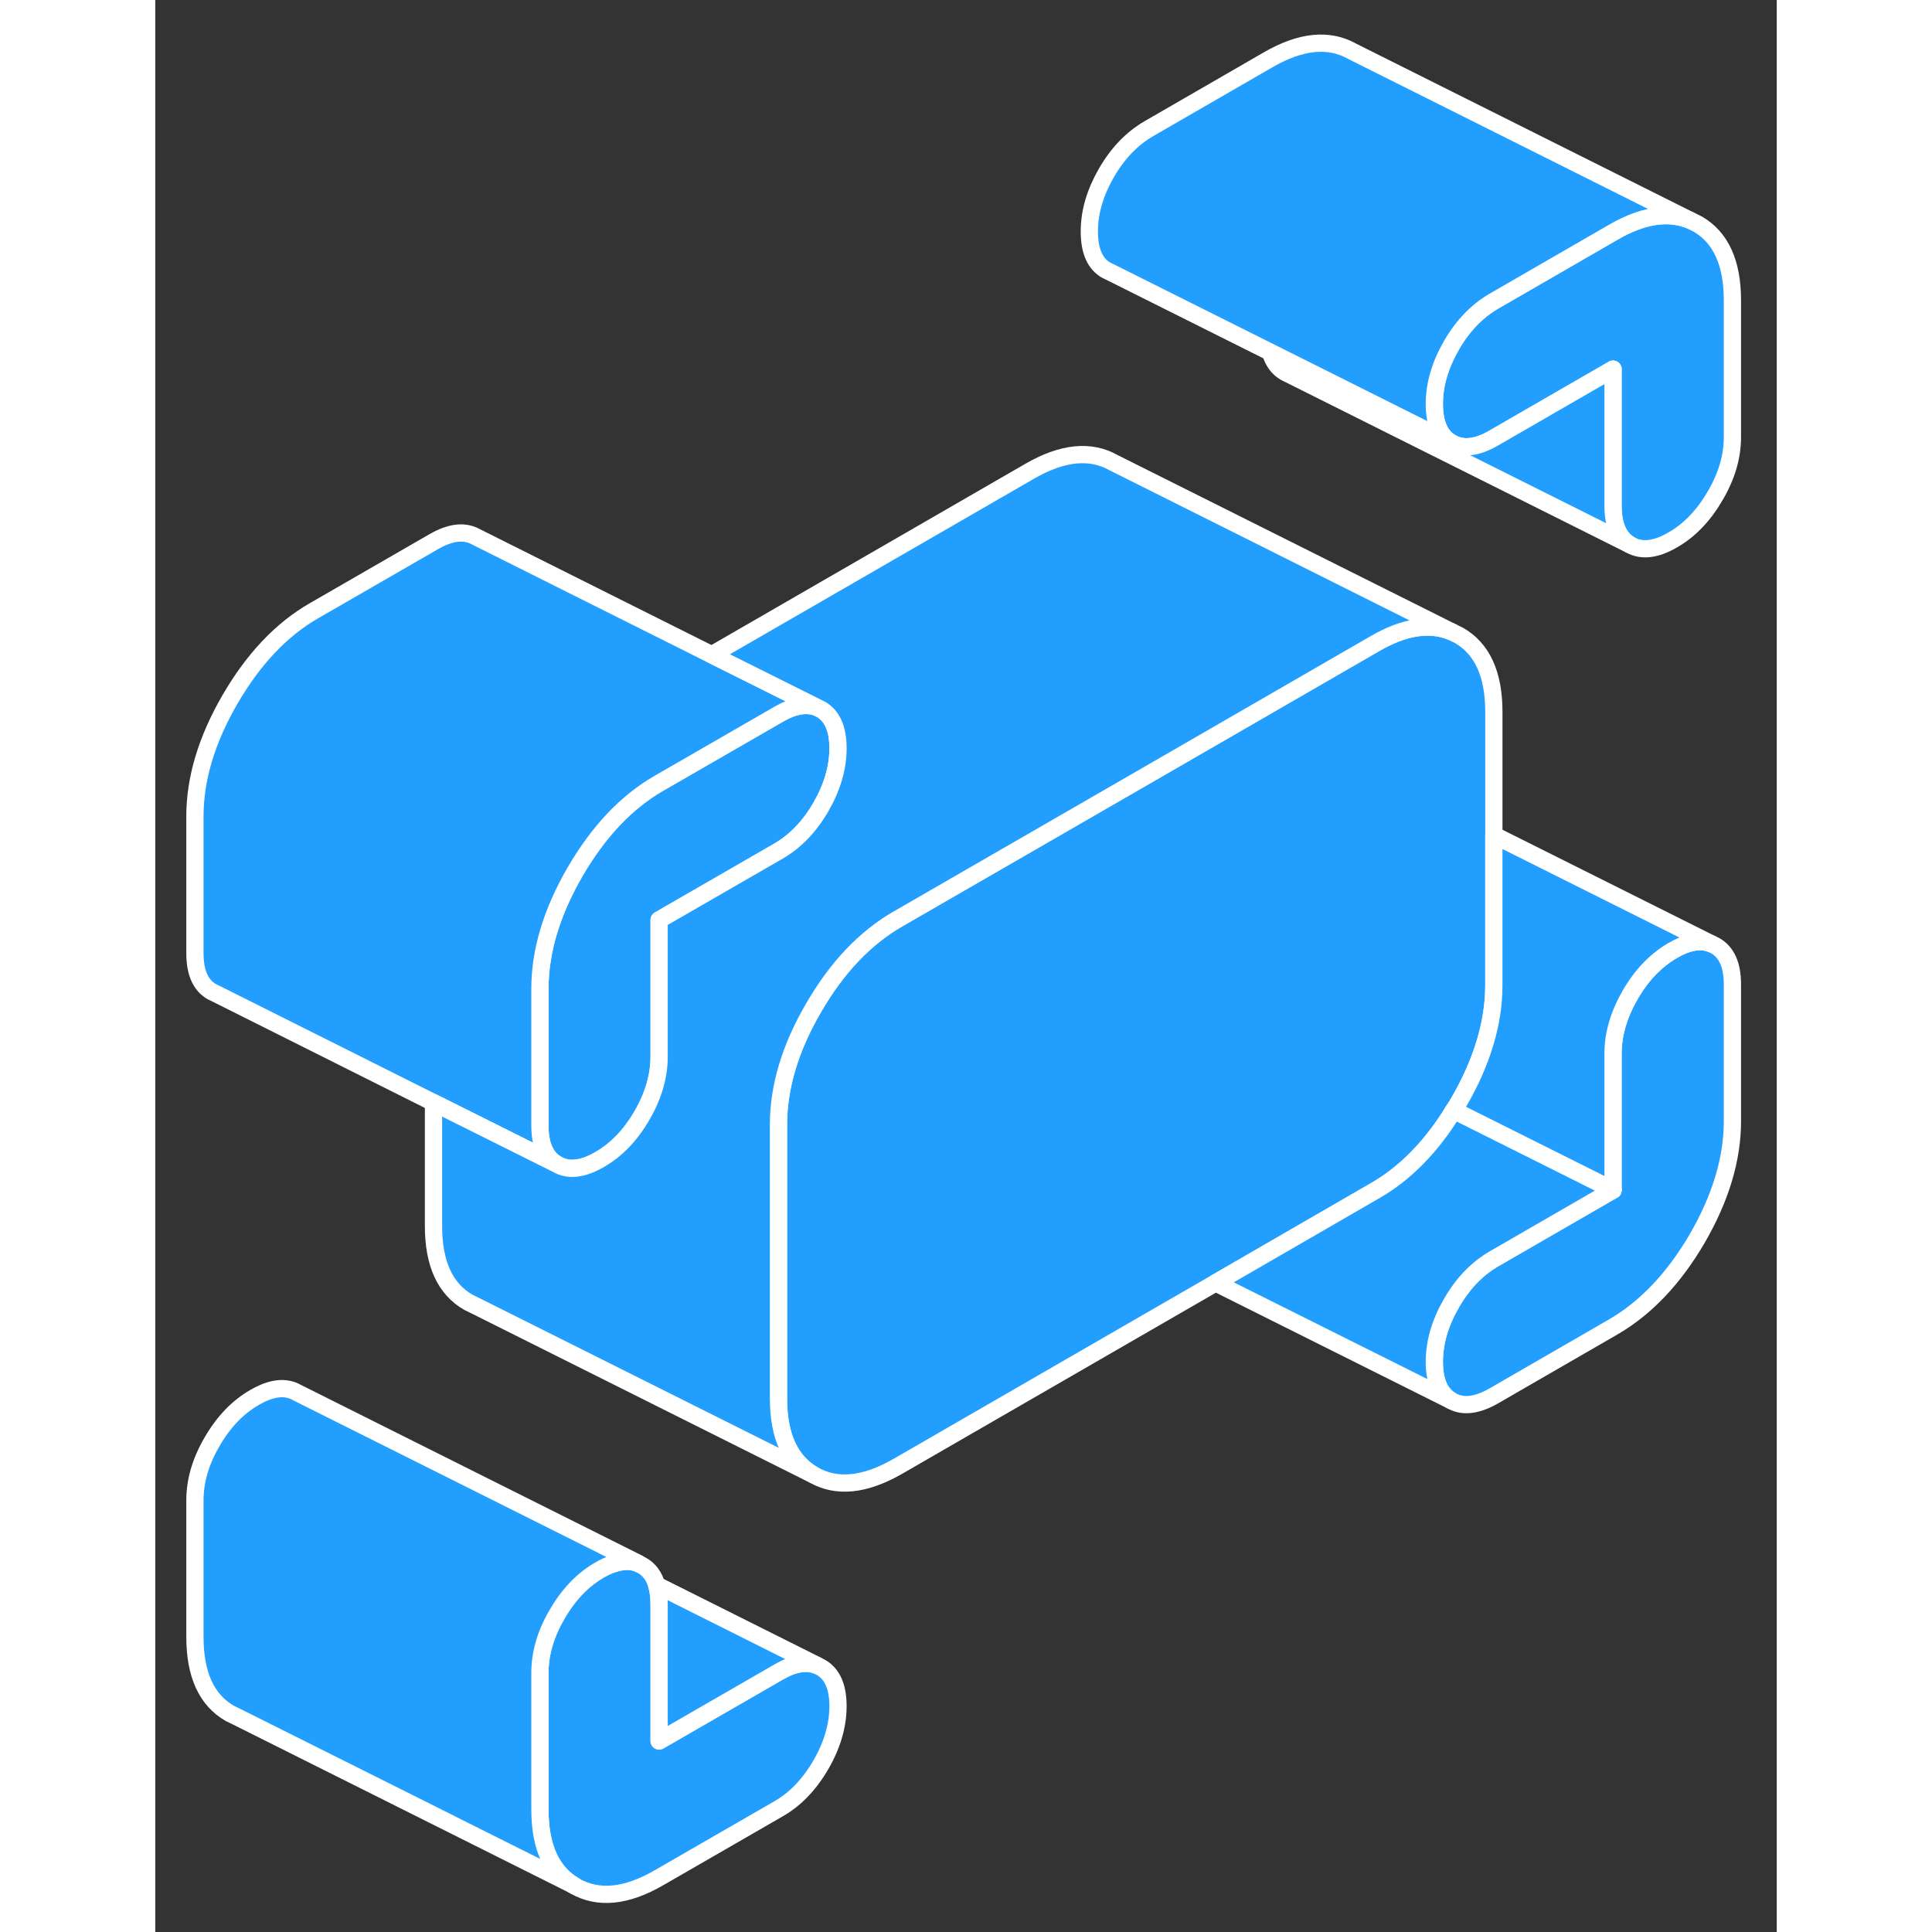 <svg width="48" height="48" viewBox="0 0 94 112" fill="#229EFF" xmlns="http://www.w3.org/2000/svg" stroke-width="1px" stroke-linecap="round" stroke-linejoin="round"><rect x="0" y="0" width="94" height="112" fill="#333333" stroke="none"/><path d="M91.43 17.41V25.34C91.43 26.47 91.1 27.6 90.43 28.74C89.77 29.88 88.95 30.74 87.97 31.3C86.99 31.87 86.17 31.96 85.51 31.59C84.85 31.21 84.51 30.46 84.51 29.33V21.4L77.6 25.39C76.62 25.96 75.8 26.05 75.14 25.67C74.48 25.3 74.15 24.55 74.15 23.42C74.15 22.29 74.48 21.17 75.14 20.02C75.8 18.88 76.62 18.03 77.6 17.46L84.51 13.47C86.21 12.48 87.7 12.25 88.97 12.77L89.4 12.98C90.75 13.75 91.43 15.23 91.43 17.41Z" stroke="white" stroke-linejoin="round"/><path d="M39.58 98.9C39.58 100.02 39.25 101.16 38.59 102.3C37.93 103.44 37.11 104.3 36.13 104.86L29.21 108.85C27.31 109.95 25.69 110.11 24.33 109.34C22.98 108.57 22.3 107.09 22.3 104.91V96.98C22.3 95.86 22.63 94.72 23.3 93.58C23.96 92.44 24.78 91.58 25.76 91.02C26.05 90.85 26.32 90.73 26.58 90.65H26.59C27.13 90.47 27.6 90.47 28.01 90.65L28.22 90.75C28.63 90.98 28.92 91.37 29.07 91.9C29.16 92.21 29.21 92.58 29.21 93V100.93L36.13 96.94C37.01 96.43 37.76 96.3 38.38 96.56L38.59 96.66C39.25 97.04 39.58 97.79 39.58 98.91V98.9Z" stroke="white" stroke-linejoin="round"/><path d="M91.43 57.07V65C91.43 67.18 90.75 69.44 89.4 71.78C88.04 74.11 86.41 75.83 84.51 76.93L77.6 80.92C76.62 81.48 75.8 81.58 75.14 81.2C74.48 80.82 74.15 80.07 74.15 78.95C74.15 77.83 74.48 76.69 75.14 75.55C75.8 74.4 76.62 73.55 77.6 72.98L84.51 68.99V61.06C84.51 59.94 84.85 58.8 85.51 57.66C86.17 56.52 86.99 55.67 87.97 55.1C88.85 54.59 89.6 54.46 90.22 54.72L90.43 54.82C91.1 55.2 91.43 55.95 91.43 57.07Z" stroke="white" stroke-linejoin="round"/><path d="M77.6 41.26V57.12C77.6 59.3 76.92 61.56 75.57 63.89C75.48 64.05 75.38 64.21 75.27 64.37C73.99 66.47 72.46 68.03 70.69 69.04L61.47 74.37L43.04 85.01C41.14 86.1 39.51 86.27 38.16 85.5C36.8 84.72 36.13 83.25 36.13 81.07V65.2C36.13 63.02 36.8 60.76 38.16 58.43C39.51 56.09 41.14 54.38 43.04 53.28L57.6 44.88L70.69 37.32C72.39 36.33 73.88 36.1 75.14 36.62L75.57 36.83C76.92 37.6 77.6 39.08 77.6 41.26Z" stroke="white" stroke-linejoin="round"/><path d="M85.51 31.59L65.71 21.69L65.51 21.59C65.09 21.35 64.8 20.96 64.65 20.42L67.15 21.67L75.14 25.67C75.8 26.05 76.62 25.96 77.6 25.39L84.51 21.4V29.33C84.51 30.46 84.85 31.21 85.51 31.59Z" stroke="white" stroke-linejoin="round"/><path d="M88.97 12.77C87.7 12.25 86.21 12.48 84.51 13.47L77.6 17.46C76.62 18.03 75.8 18.88 75.14 20.02C74.48 21.17 74.15 22.3 74.15 23.42C74.15 24.54 74.48 25.3 75.14 25.67L67.15 21.67L64.65 20.42L55.35 15.77L55.14 15.67C54.48 15.3 54.15 14.55 54.15 13.42C54.15 12.29 54.48 11.17 55.14 10.02C55.8 8.88 56.62 8.03 57.6 7.46L64.51 3.47C66.41 2.37 68.04 2.21 69.4 2.98L88.97 12.77Z" stroke="white" stroke-linejoin="round"/><path d="M39.58 43.38C39.58 44.5 39.25 45.63 38.59 46.78C37.93 47.92 37.11 48.77 36.13 49.34L29.21 53.33V61.26C29.21 62.38 28.88 63.52 28.22 64.66C27.56 65.8 26.74 66.66 25.76 67.22C24.78 67.79 23.96 67.88 23.3 67.5C22.63 67.13 22.3 66.38 22.3 65.25V57.32C22.3 55.14 22.98 52.88 24.33 50.55C25.69 48.21 27.31 46.49 29.21 45.4L36.13 41.41C37.01 40.9 37.76 40.77 38.39 41.02L38.59 41.12C39.25 41.5 39.58 42.25 39.58 43.38Z" stroke="white" stroke-linejoin="round"/><path d="M38.39 41.02C37.76 40.77 37.01 40.9 36.13 41.41L29.21 45.4C27.31 46.49 25.69 48.21 24.33 50.55C22.98 52.88 22.3 55.14 22.3 57.32V65.25C22.3 66.38 22.63 67.13 23.3 67.5L16.13 63.92L3.51 57.6L3.3 57.5C2.63 57.13 2.3 56.38 2.3 55.25V47.32C2.3 45.14 2.98 42.88 4.33 40.55C5.69 38.21 7.31 36.49 9.21 35.4L16.13 31.41C17.11 30.84 17.93 30.75 18.59 31.12L32.26 37.96L38.39 41.02Z" stroke="white" stroke-linejoin="round"/><path d="M90.22 54.72C89.6 54.46 88.85 54.59 87.97 55.1C86.99 55.67 86.17 56.52 85.51 57.66C84.85 58.8 84.51 59.94 84.51 61.06V68.99L75.27 64.37C75.38 64.21 75.48 64.05 75.57 63.89C76.92 61.56 77.6 59.3 77.6 57.12V48.41L90.22 54.72Z" stroke="white" stroke-linejoin="round"/><path d="M84.51 68.99L77.6 72.98C76.62 73.55 75.8 74.4 75.14 75.55C74.48 76.69 74.15 77.82 74.15 78.95C74.15 80.08 74.48 80.82 75.14 81.2L61.47 74.37L70.69 69.04C72.46 68.03 73.99 66.47 75.27 64.37L84.51 68.99Z" stroke="white" stroke-linejoin="round"/><path d="M28.01 90.64C27.6 90.47 27.13 90.47 26.59 90.64H26.58C26.32 90.72 26.05 90.84 25.76 91.01C24.78 91.57 23.96 92.43 23.3 93.57C22.63 94.71 22.3 95.85 22.3 96.97V104.9C22.3 107.08 22.98 108.56 24.33 109.33L4.76 99.54L4.33 99.33C2.98 98.56 2.3 97.08 2.3 94.9V86.97C2.3 85.85 2.63 84.71 3.3 83.57C3.96 82.43 4.78 81.57 5.76 81.01C6.74 80.44 7.56 80.35 8.22 80.73L28.01 90.63V90.64Z" stroke="white" stroke-linejoin="round"/><path d="M38.38 96.55C37.76 96.29 37.01 96.42 36.13 96.93L29.21 100.92V92.99C29.21 92.57 29.16 92.2 29.07 91.89L38.38 96.55Z" stroke="white" stroke-linejoin="round"/><path d="M75.14 36.62C73.88 36.1 72.39 36.33 70.69 37.32L57.6 44.88L43.04 53.28C41.14 54.38 39.51 56.09 38.16 58.43C36.8 60.76 36.13 63.02 36.13 65.2V81.07C36.13 83.25 36.8 84.72 38.16 85.5L18.59 75.71L18.16 75.5C16.8 74.72 16.13 73.25 16.13 71.07V63.92L23.3 67.5C23.96 67.88 24.78 67.79 25.76 67.22C26.74 66.66 27.56 65.8 28.22 64.66C28.88 63.52 29.21 62.38 29.21 61.26V53.33L36.13 49.34C37.11 48.77 37.93 47.92 38.59 46.78C39.25 45.63 39.58 44.5 39.58 43.38C39.58 42.26 39.25 41.5 38.59 41.12L38.39 41.02L32.26 37.96L50.69 27.32C52.59 26.22 54.22 26.06 55.57 26.83L75.14 36.62Z" stroke="white" stroke-linejoin="round"/></svg>